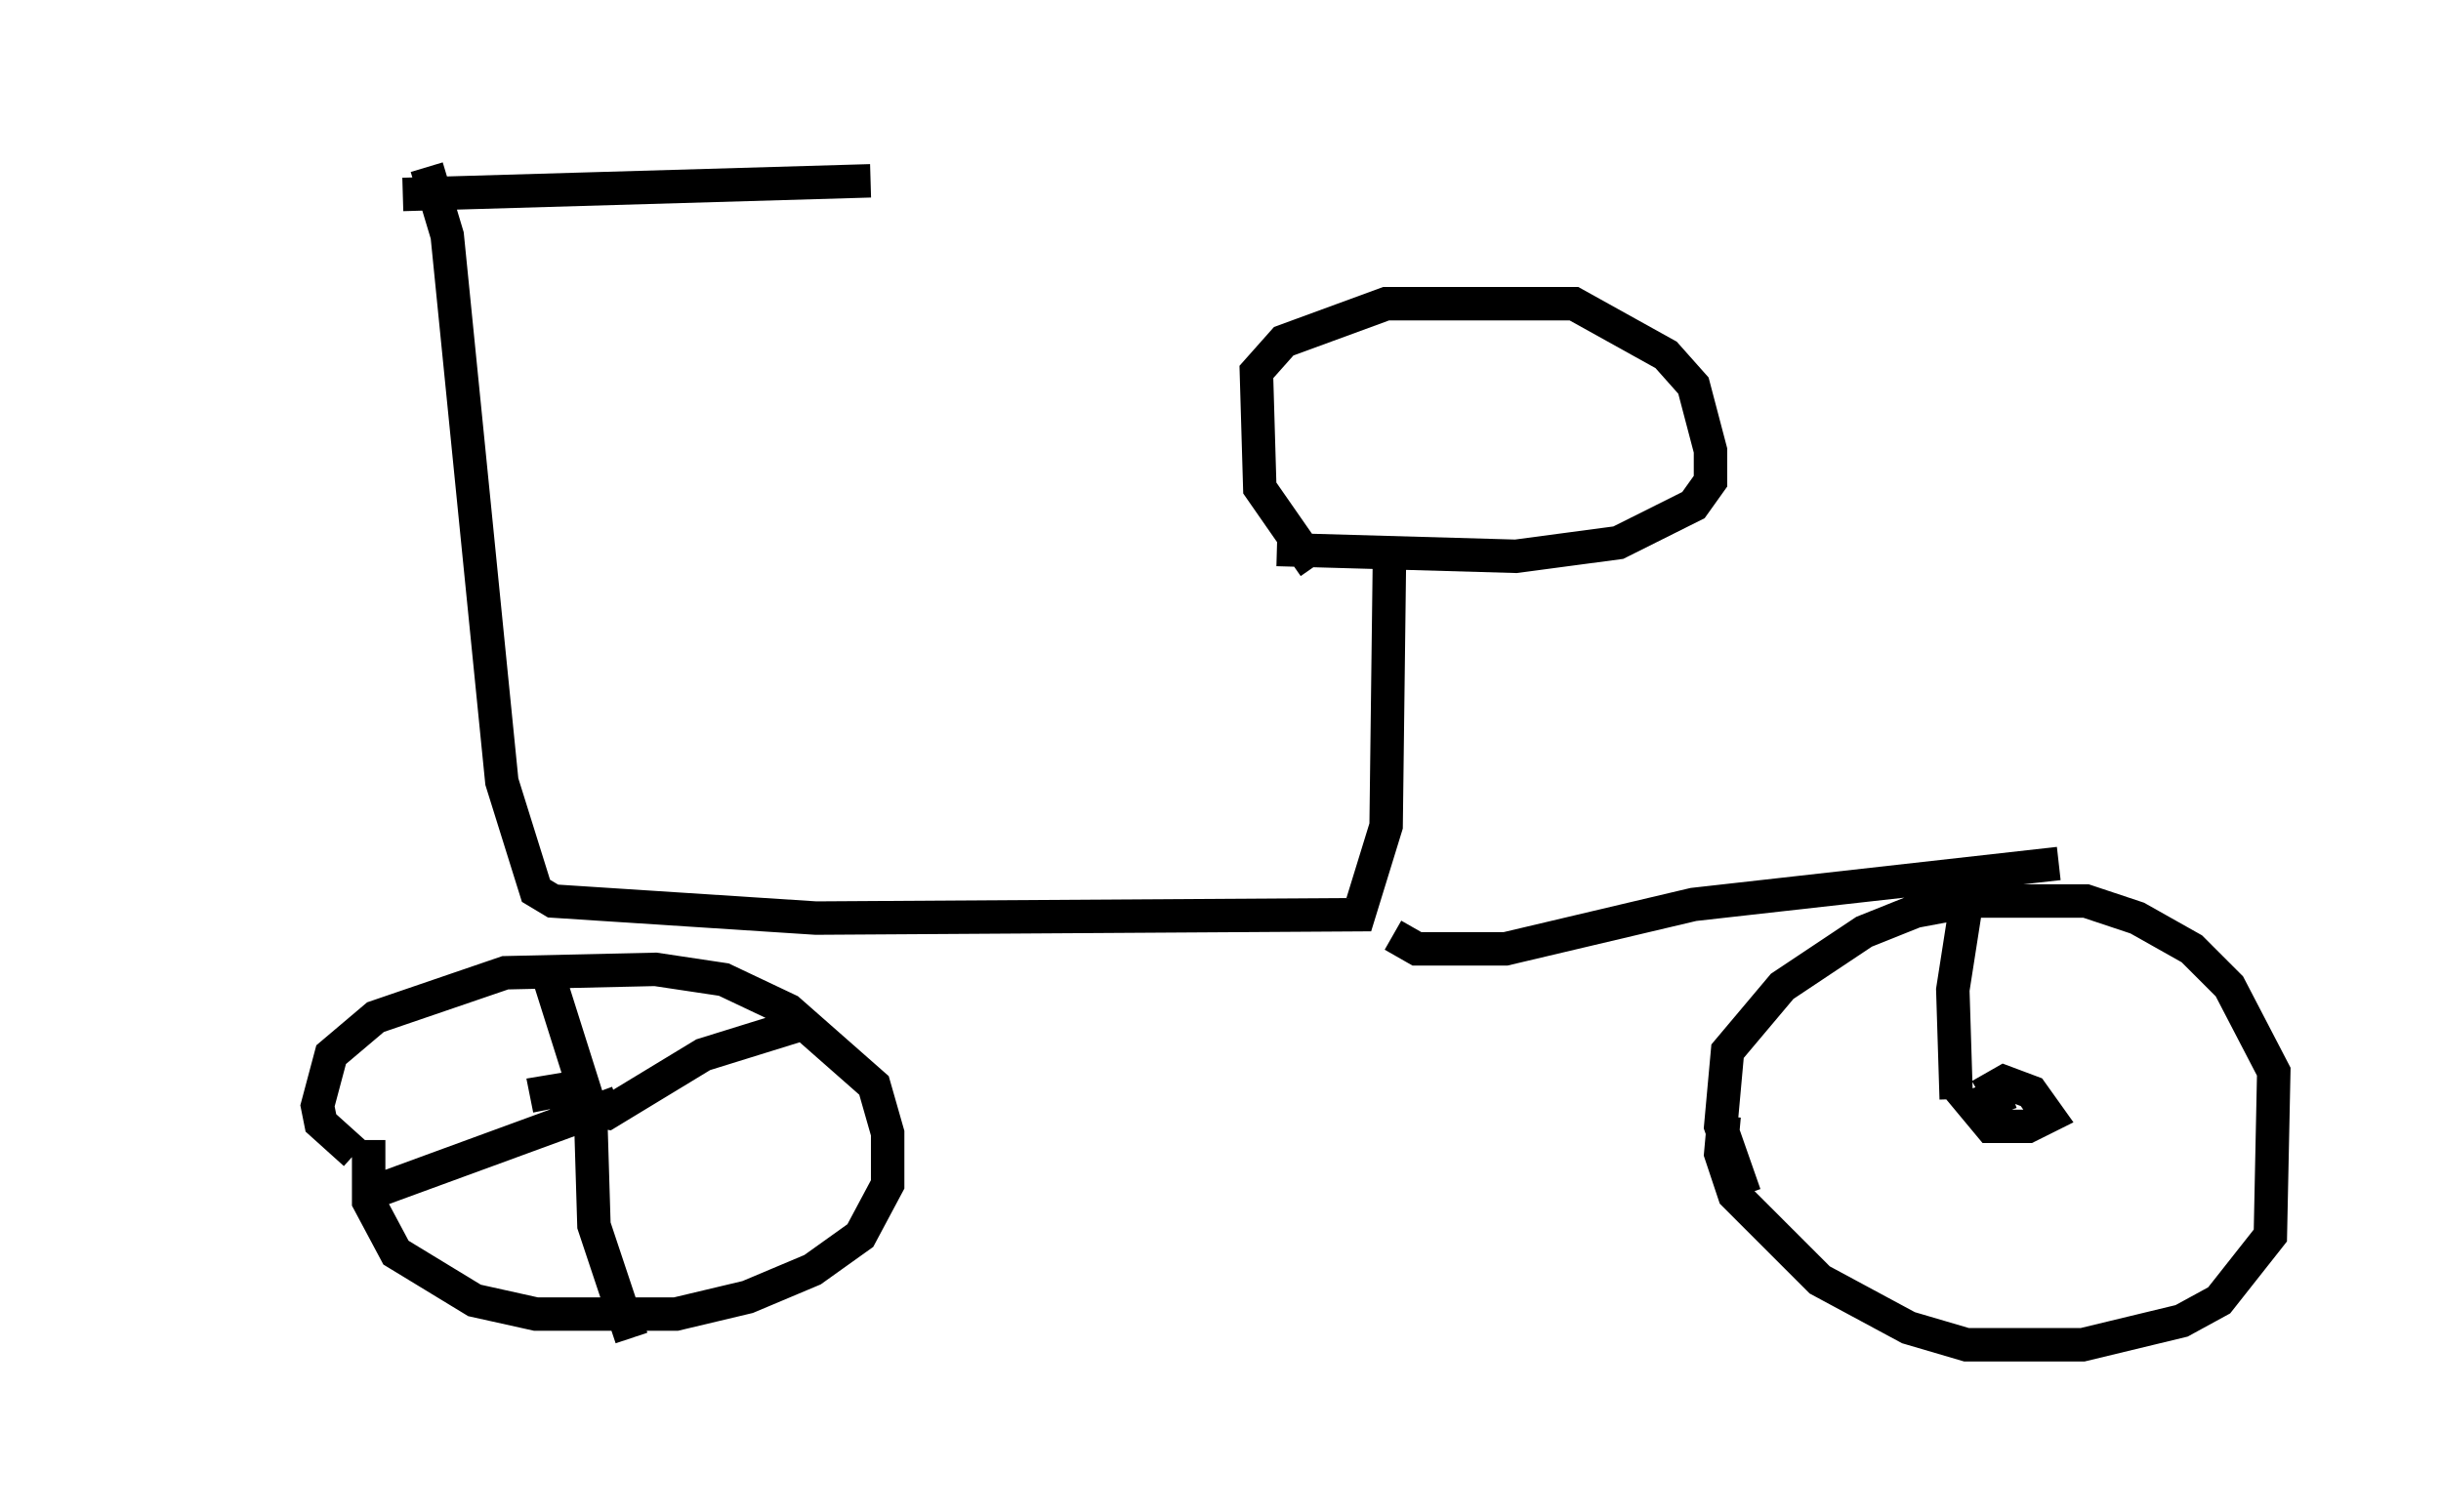 <?xml version="1.0" encoding="utf-8" ?>
<svg baseProfile="full" height="45.219" version="1.1" width="72.986" xmlns="http://www.w3.org/2000/svg" xmlns:ev="http://www.w3.org/2001/xml-events" xmlns:xlink="http://www.w3.org/1999/xlink"><defs /><rect fill="white" height="45.219" width="72.986" x="0" y="0" /><path d="M5, 5.408 m7.044, 0.408 l13.986, -0.408 m-13.271, -0.408 l0.613, 2.042 1.633, 16.334 l1.021, 3.267 0.51, 0.306 l7.861, 0.51 16.231, -0.102 l0.817, -2.654 0.102, -8.167 m-2.246, 0.408 l-1.633, -2.348 -0.102, -3.471 l0.817, -0.919 3.063, -1.123 l5.615, 0.0 2.756, 1.531 l0.817, 0.919 0.51, 1.94 l0.0, 0.919 -0.51, 0.715 l-2.246, 1.123 -3.063, 0.408 l-7.146, -0.204 m3.471, 11.536 l0.715, 0.408 2.654, 0.0 l5.615, -1.327 10.923, -1.225 m-9.392, 9.902 l-0.715, -2.042 0.204, -2.246 l1.633, -1.94 2.45, -1.633 l1.531, -0.613 1.633, -0.306 l3.471, 0.0 1.531, 0.51 l1.633, 0.919 1.123, 1.123 l1.327, 2.552 -0.102, 4.9 l-1.531, 1.94 -1.123, 0.613 l-2.96, 0.715 -3.471, 0.0 l-1.735, -0.51 -2.654, -1.429 l-2.552, -2.552 -0.408, -1.225 l0.102, -1.123 m7.656, -0.613 l0.715, -0.408 0.817, 0.306 l0.51, 0.715 -0.613, 0.306 l-1.123, 0.0 -0.51, -0.613 l1.123, -0.408 m-49.511, 1.838 l-1.021, -0.919 -0.102, -0.51 l0.408, -1.531 1.327, -1.123 l3.879, -1.327 4.492, -0.102 l2.042, 0.306 1.94, 0.919 l2.552, 2.246 0.408, 1.429 l0.0, 1.531 -0.817, 1.531 l-1.429, 1.021 -1.94, 0.817 l-2.144, 0.51 -4.185, 0.0 l-1.838, -0.408 -2.348, -1.429 l-0.817, -1.531 0.0, -1.838 m5.41, -0.919 l-0.102, -0.51 0.613, -0.102 l0.0, 0.715 m-0.51, -3.981 l1.225, 3.879 0.51, 0.102 l2.858, -1.735 2.96, -0.919 m-5.513, 2.348 l-7.248, 2.654 m6.431, -2.348 l0.102, 3.369 1.123, 3.369 m39.609, -7.146 l-0.102, -3.267 0.51, -3.267 m2.552, 6.125 " fill="none" stroke="black" stroke-width="1" /></svg>